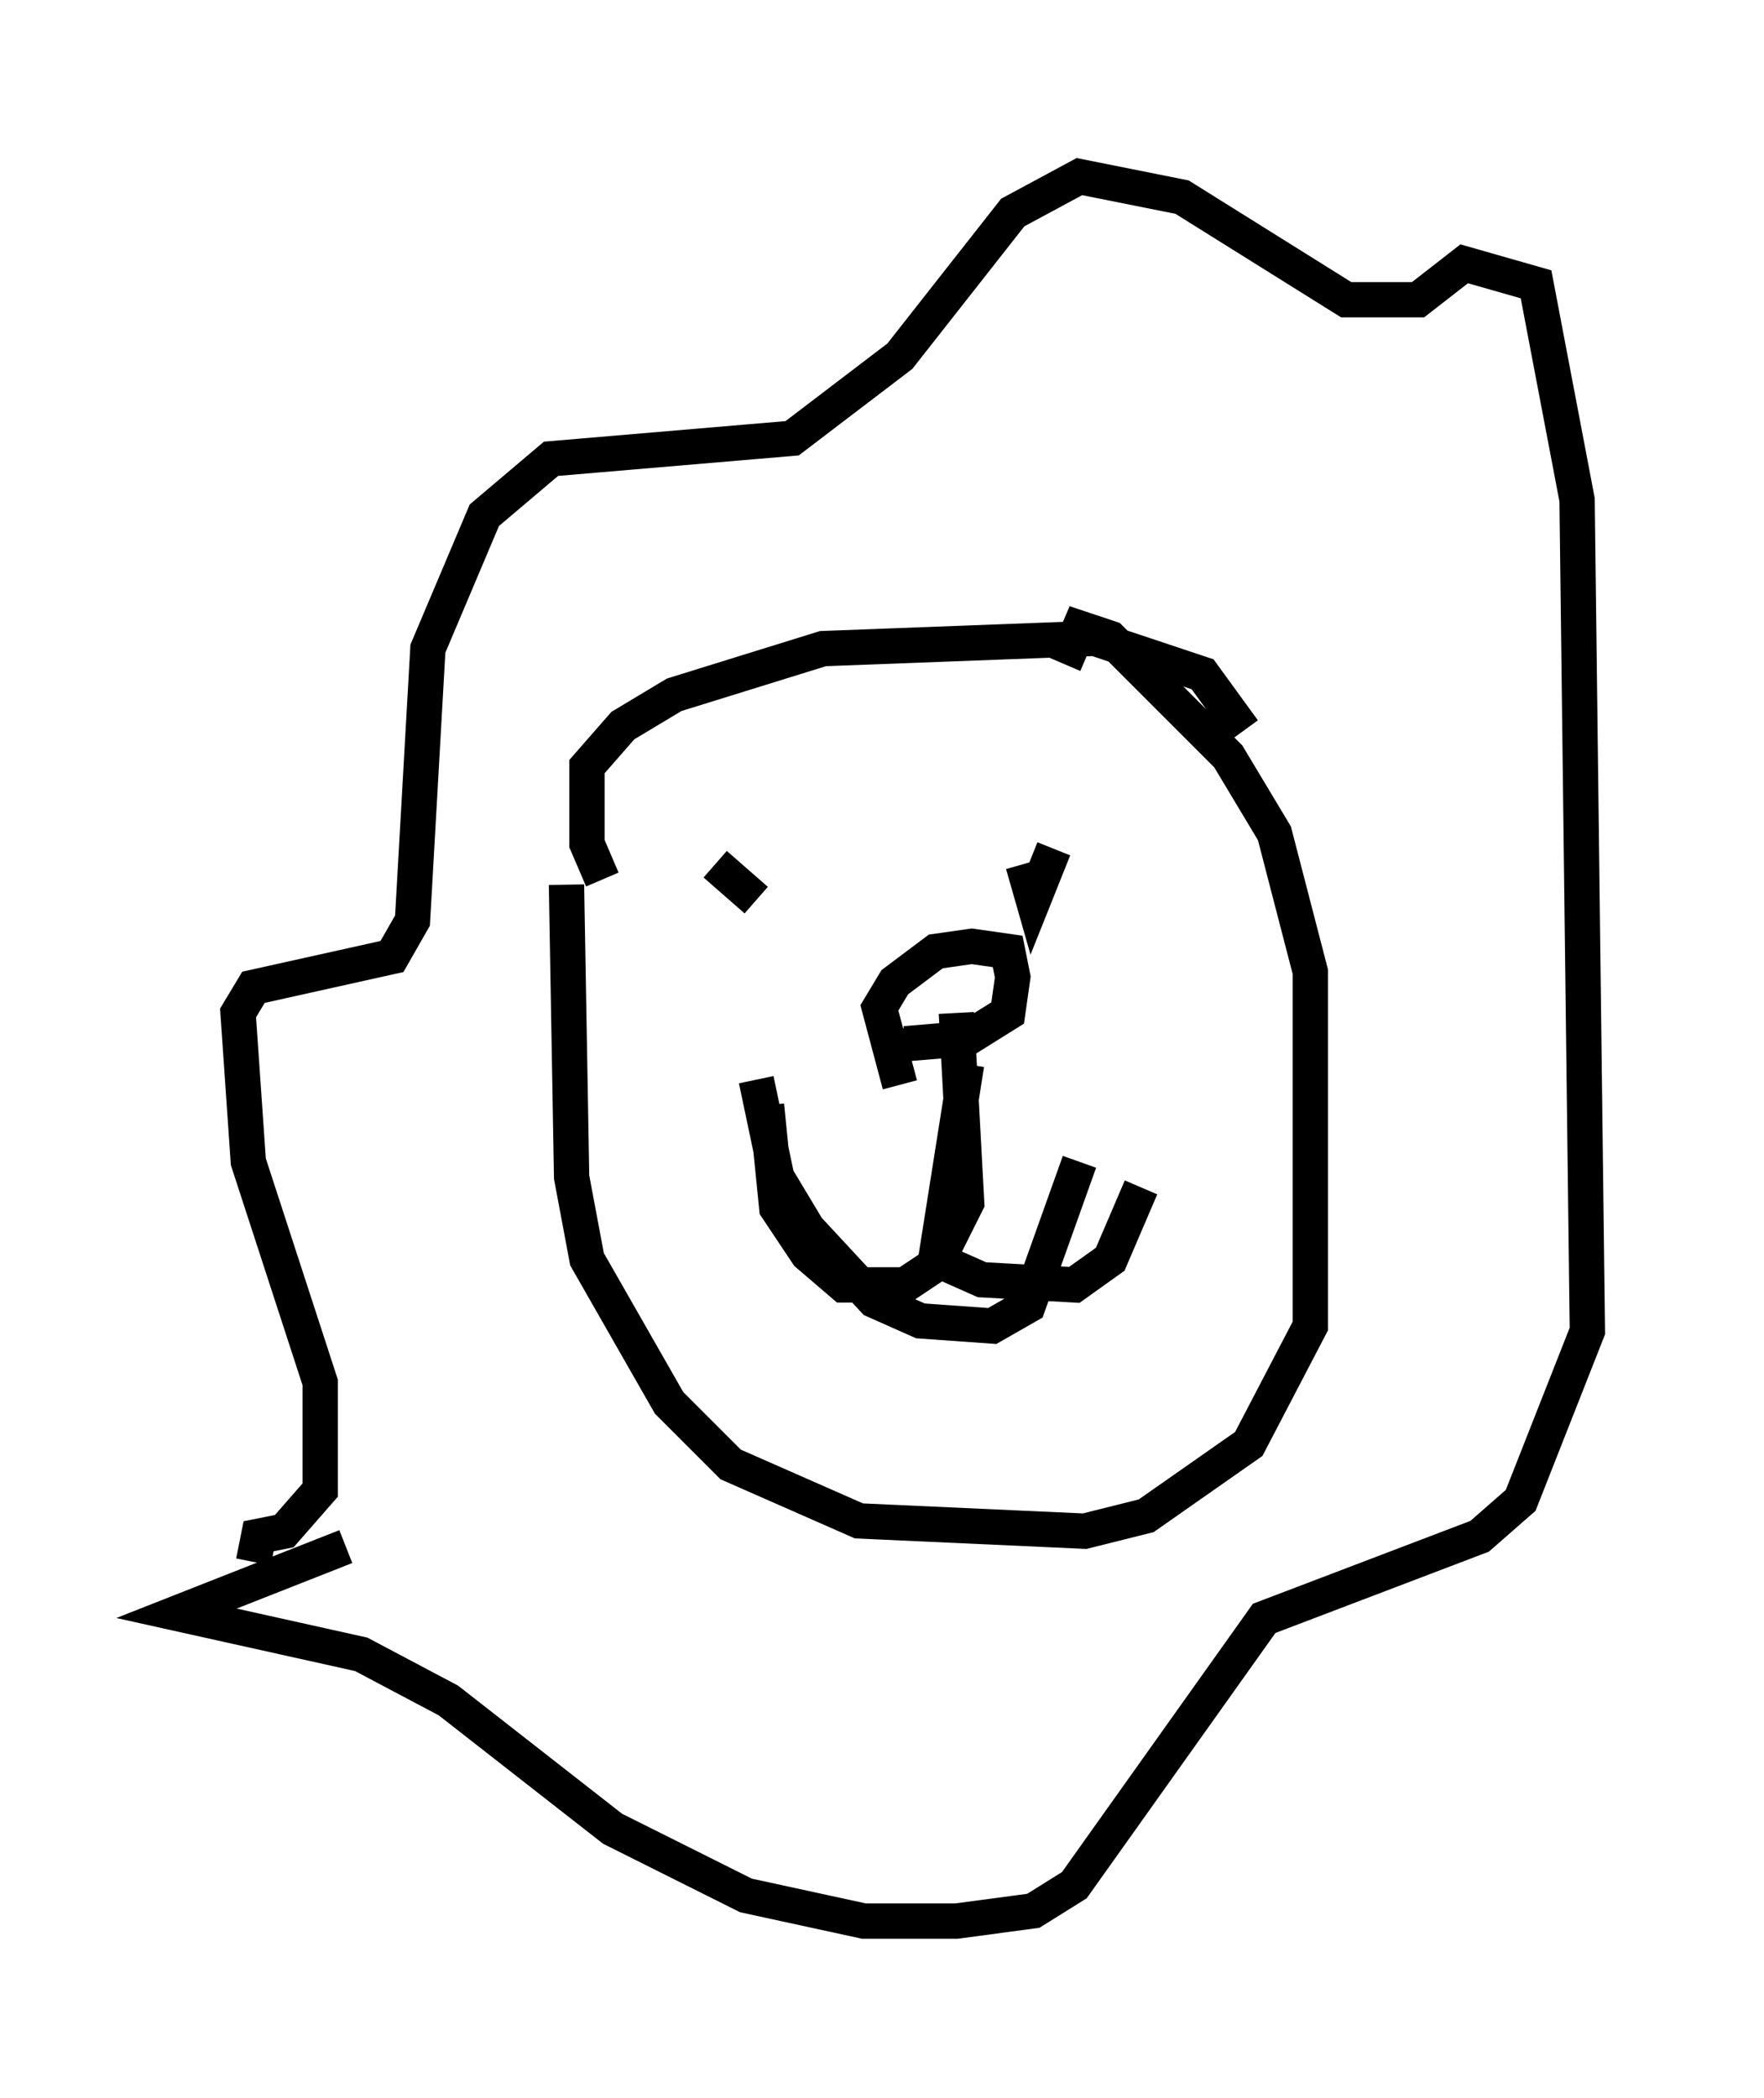 <?xml version="1.0" encoding="utf-8" ?>
<svg baseProfile="full" height="59.385" version="1.1" width="49.944" xmlns="http://www.w3.org/2000/svg" xmlns:ev="http://www.w3.org/2001/xml-events" xmlns:xlink="http://www.w3.org/1999/xlink"><defs /><rect fill="white" height="59.385" width="49.944" x="0" y="0" /><path d="M16.62, 22.285 m-0.581, 2.76 l0.145, 8.279 0.436, 2.324 l2.324, 4.067 1.743, 1.743 l3.631, 1.598 6.391, 0.291 l1.743, -0.436 2.905, -2.034 l1.743, -3.341 0.0, -10.022 l-1.017, -3.922 -1.307, -2.179 l-3.341, -3.341 -0.872, -0.291 l-0.436, 1.017 m-13.073, 6.101 l-0.436, -1.017 0.0, -2.179 l1.017, -1.162 1.453, -0.872 l4.212, -1.307 7.698, -0.291 l3.05, 1.017 1.162, 1.598 m-28.033, 23.531 l0.145, -0.726 0.726, -0.145 l1.017, -1.162 0.0, -3.05 l-2.034, -6.246 -0.291, -4.212 l0.436, -0.726 3.922, -0.872 l0.581, -1.017 0.436, -7.698 l1.598, -3.777 1.888, -1.598 l6.827, -0.581 3.05, -2.324 l3.196, -4.067 1.888, -1.017 l2.905, 0.581 4.648, 2.905 l2.034, 0.0 1.307, -1.017 l2.034, 0.581 1.162, 6.101 l0.291, 23.531 -1.888, 4.793 l-1.162, 1.017 -6.101, 2.324 l-5.374, 7.553 -1.162, 0.726 l-2.179, 0.291 -2.615, 0.0 l-3.341, -0.726 -3.777, -1.888 l-4.648, -3.631 -2.469, -1.307 l-5.229, -1.162 4.793, -1.888 m10.458, -19.318 l1.162, 1.017 m7.698, -2.034 l0.0, 0.0 m-7.698, 7.117 l0.581, 2.76 0.872, 1.453 l1.888, 2.034 1.307, 0.581 l2.034, 0.145 1.017, -0.581 l1.453, -4.067 m-1.598, -8.425 l0.291, 1.017 0.581, -1.453 m-4.358, 6.682 l-0.581, -2.179 0.436, -0.726 l1.162, -0.872 1.017, -0.145 l1.017, 0.145 0.145, 0.726 l-0.145, 1.017 -1.162, 0.726 l-1.743, 0.145 0.0, -0.436 m1.453, -0.436 l0.291, 5.374 -0.872, 1.743 l-0.872, 0.581 -1.743, 0.0 l-1.017, -0.872 -0.872, -1.307 l-0.291, -2.905 m5.665, -1.162 l-0.872, 5.52 1.307, 0.581 l2.615, 0.145 1.017, -0.726 l0.872, -2.034 " fill="none" stroke="black" stroke-width="1" /></svg>